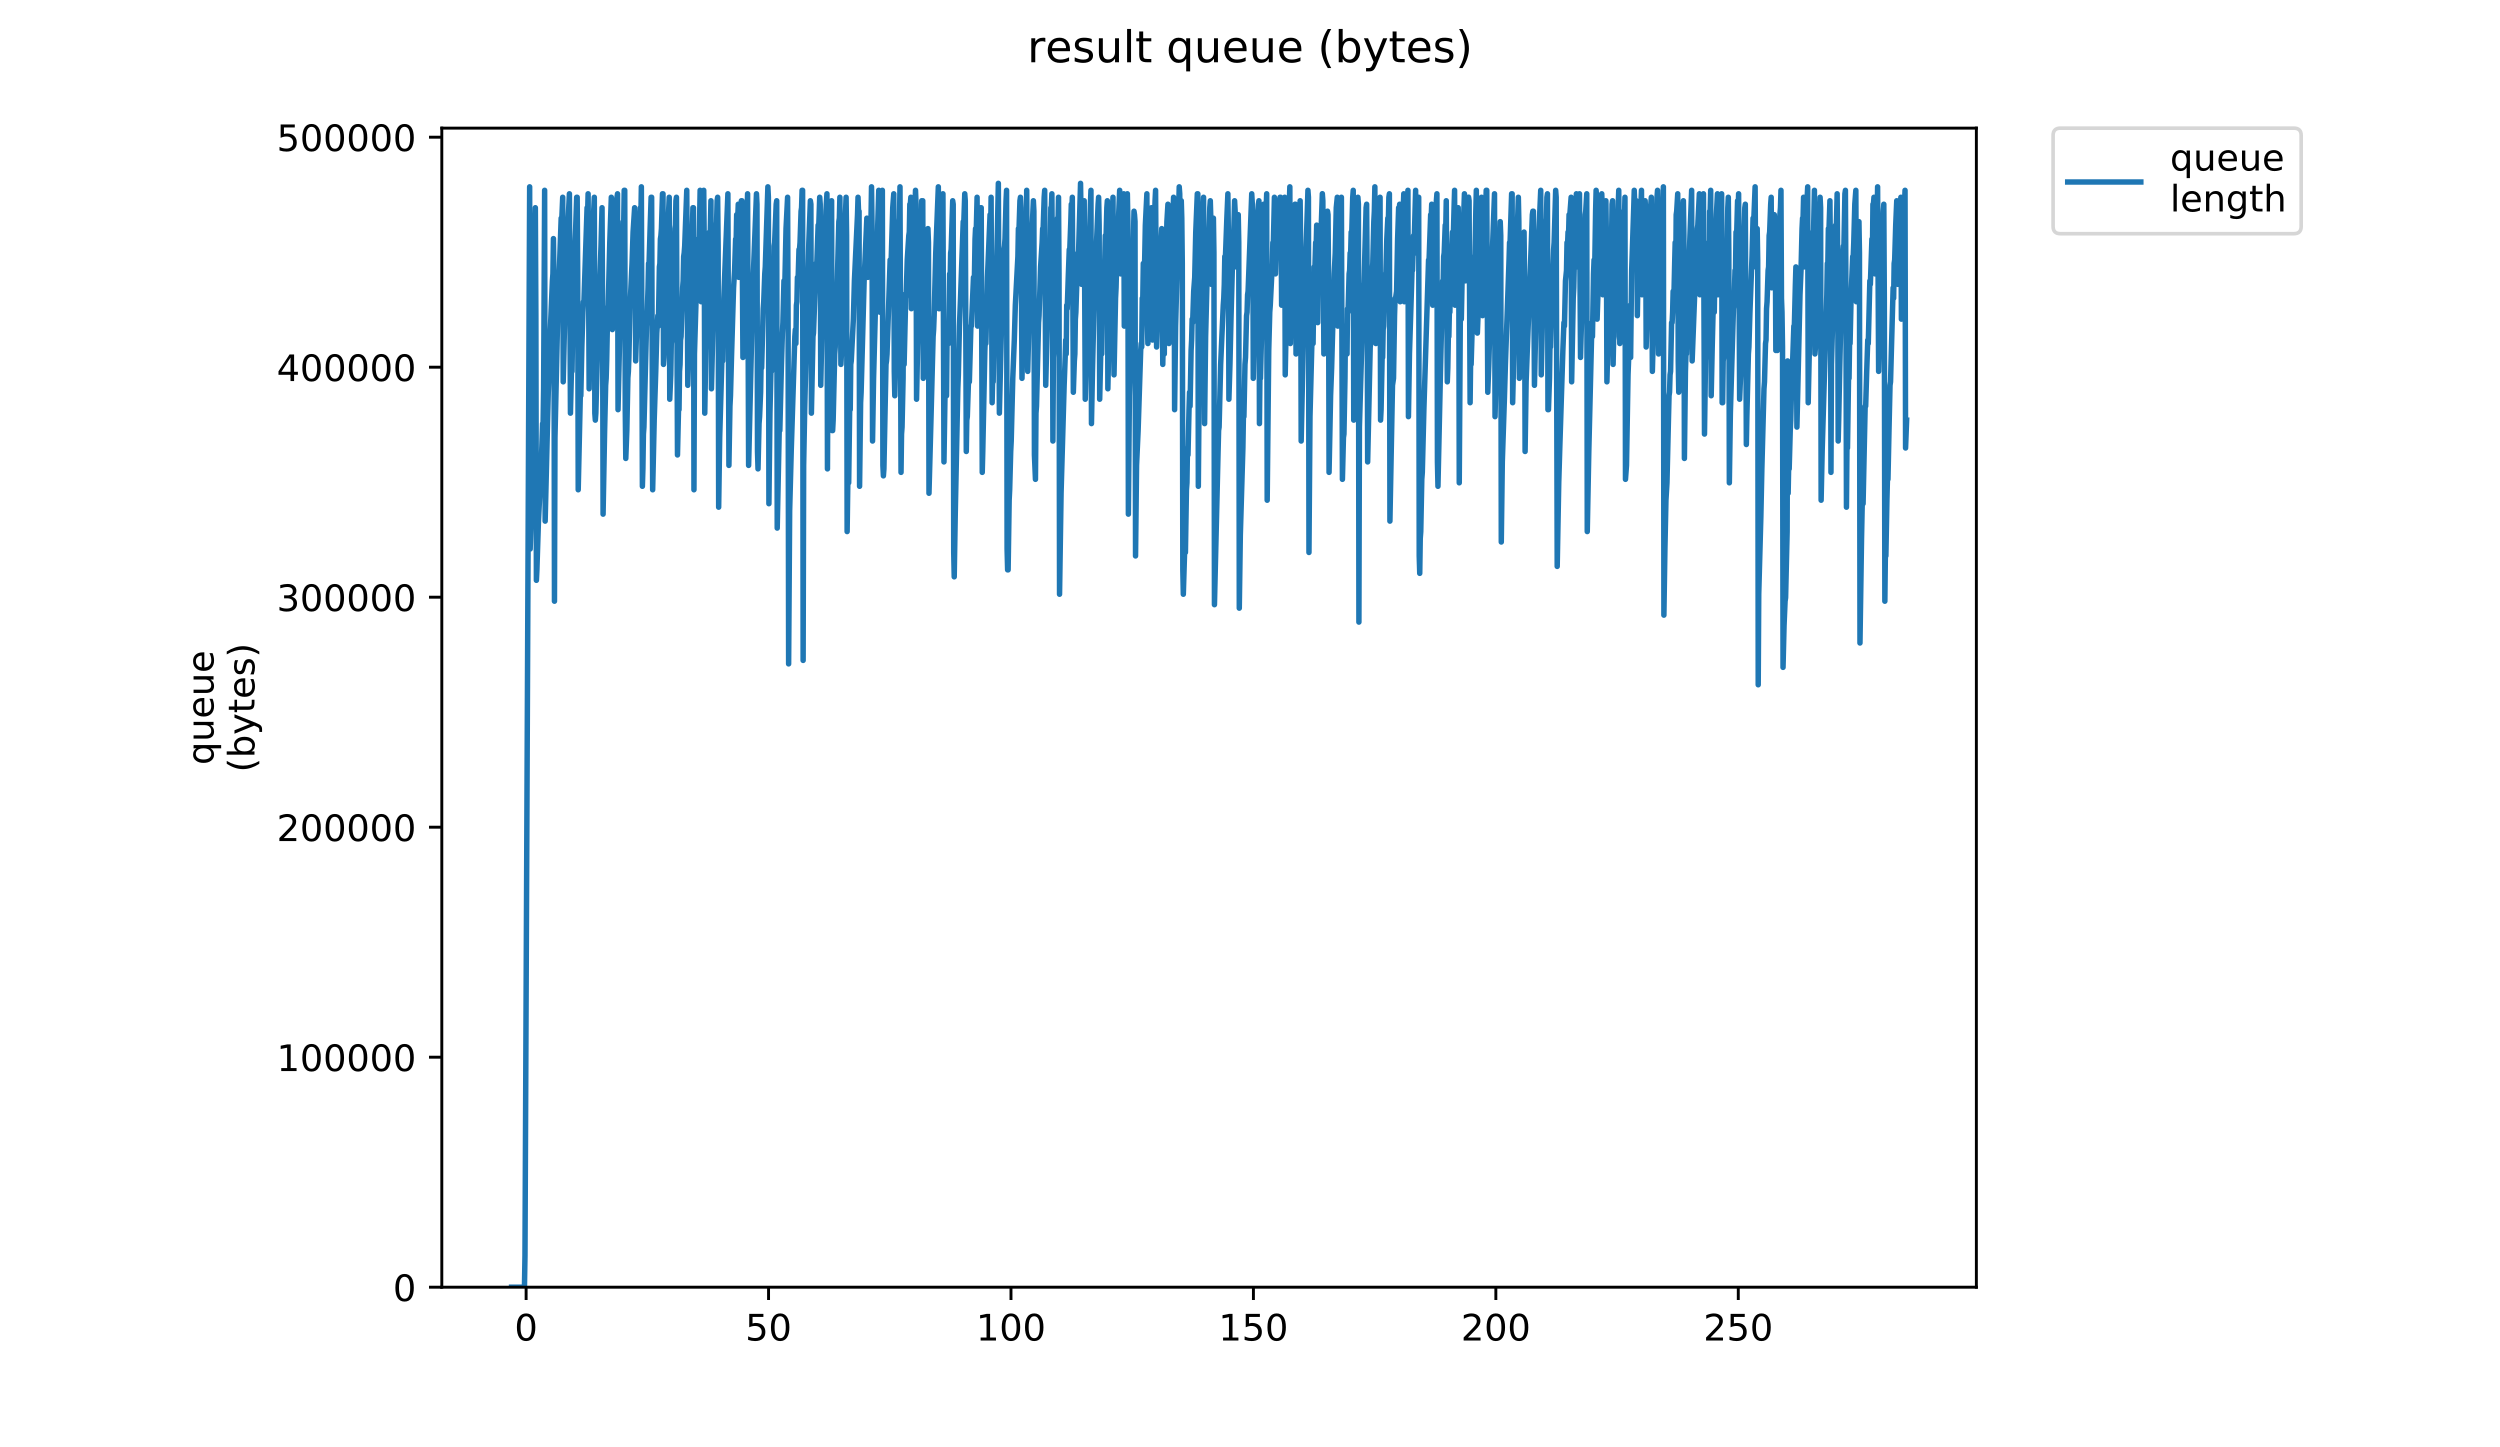 <?xml version="1.0" encoding="utf-8" standalone="no"?>
<!DOCTYPE svg PUBLIC "-//W3C//DTD SVG 1.1//EN"
  "http://www.w3.org/Graphics/SVG/1.1/DTD/svg11.dtd">
<!-- Created with matplotlib (https://matplotlib.org/) -->
<svg height="396pt" version="1.1" viewBox="0 0 684 396" width="684pt" xmlns="http://www.w3.org/2000/svg" xmlns:xlink="http://www.w3.org/1999/xlink">
 <defs>
  <style type="text/css">
*{stroke-linecap:butt;stroke-linejoin:round;}
  </style>
 </defs>
 <g id="figure_1">
  <g id="patch_1">
   <path d="M 0 396 
L 684 396 
L 684 0 
L 0 0 
z
" style="fill:#ffffff;"/>
  </g>
  <g id="axes_1">
   <g id="patch_2">
    <path d="M 120.879 352.174 
L 540.734 352.174 
L 540.734 35.062 
L 120.879 35.062 
z
" style="fill:#ffffff;"/>
   </g>
   <g id="matplotlib.axis_1">
    <g id="xtick_1">
     <g id="line2d_1">
      <defs>
       <path d="M 0 0 
L 0 3.5 
" id="mf66682c215" style="stroke:#000000;stroke-width:0.8;"/>
      </defs>
      <g>
       <use style="stroke:#000000;stroke-width:0.8;" x="143.946" xlink:href="#mf66682c215" y="352.174"/>
      </g>
     </g>
     <g id="text_1">
      <!-- 0 -->
      <defs>
       <path d="M 31.781 66.406 
Q 24.172 66.406 20.328 58.906 
Q 16.5 51.422 16.5 36.375 
Q 16.5 21.391 20.328 13.891 
Q 24.172 6.391 31.781 6.391 
Q 39.453 6.391 43.281 13.891 
Q 47.125 21.391 47.125 36.375 
Q 47.125 51.422 43.281 58.906 
Q 39.453 66.406 31.781 66.406 
z
M 31.781 74.219 
Q 44.047 74.219 50.516 64.516 
Q 56.984 54.828 56.984 36.375 
Q 56.984 17.969 50.516 8.266 
Q 44.047 -1.422 31.781 -1.422 
Q 19.531 -1.422 13.062 8.266 
Q 6.594 17.969 6.594 36.375 
Q 6.594 54.828 13.062 64.516 
Q 19.531 74.219 31.781 74.219 
z
" id="DejaVuSans-48"/>
      </defs>
      <g transform="translate(140.765 366.773)scale(0.1 -0.1)">
       <use xlink:href="#DejaVuSans-48"/>
      </g>
     </g>
    </g>
    <g id="xtick_2">
     <g id="line2d_2">
      <g>
       <use style="stroke:#000000;stroke-width:0.8;" x="210.276" xlink:href="#mf66682c215" y="352.174"/>
      </g>
     </g>
     <g id="text_2">
      <!-- 50 -->
      <defs>
       <path d="M 10.797 72.906 
L 49.516 72.906 
L 49.516 64.594 
L 19.828 64.594 
L 19.828 46.734 
Q 21.969 47.469 24.109 47.828 
Q 26.266 48.188 28.422 48.188 
Q 40.625 48.188 47.75 41.5 
Q 54.891 34.812 54.891 23.391 
Q 54.891 11.625 47.562 5.094 
Q 40.234 -1.422 26.906 -1.422 
Q 22.312 -1.422 17.547 -0.641 
Q 12.797 0.141 7.719 1.703 
L 7.719 11.625 
Q 12.109 9.234 16.797 8.062 
Q 21.484 6.891 26.703 6.891 
Q 35.156 6.891 40.078 11.328 
Q 45.016 15.766 45.016 23.391 
Q 45.016 31 40.078 35.438 
Q 35.156 39.891 26.703 39.891 
Q 22.75 39.891 18.812 39.016 
Q 14.891 38.141 10.797 36.281 
z
" id="DejaVuSans-53"/>
      </defs>
      <g transform="translate(203.913 366.773)scale(0.1 -0.1)">
       <use xlink:href="#DejaVuSans-53"/>
       <use x="63.623" xlink:href="#DejaVuSans-48"/>
      </g>
     </g>
    </g>
    <g id="xtick_3">
     <g id="line2d_3">
      <g>
       <use style="stroke:#000000;stroke-width:0.8;" x="276.605" xlink:href="#mf66682c215" y="352.174"/>
      </g>
     </g>
     <g id="text_3">
      <!-- 100 -->
      <defs>
       <path d="M 12.406 8.297 
L 28.516 8.297 
L 28.516 63.922 
L 10.984 60.406 
L 10.984 69.391 
L 28.422 72.906 
L 38.281 72.906 
L 38.281 8.297 
L 54.391 8.297 
L 54.391 0 
L 12.406 0 
z
" id="DejaVuSans-49"/>
      </defs>
      <g transform="translate(267.061 366.773)scale(0.1 -0.1)">
       <use xlink:href="#DejaVuSans-49"/>
       <use x="63.623" xlink:href="#DejaVuSans-48"/>
       <use x="127.246" xlink:href="#DejaVuSans-48"/>
      </g>
     </g>
    </g>
    <g id="xtick_4">
     <g id="line2d_4">
      <g>
       <use style="stroke:#000000;stroke-width:0.8;" x="342.935" xlink:href="#mf66682c215" y="352.174"/>
      </g>
     </g>
     <g id="text_4">
      <!-- 150 -->
      <g transform="translate(333.391 366.773)scale(0.1 -0.1)">
       <use xlink:href="#DejaVuSans-49"/>
       <use x="63.623" xlink:href="#DejaVuSans-53"/>
       <use x="127.246" xlink:href="#DejaVuSans-48"/>
      </g>
     </g>
    </g>
    <g id="xtick_5">
     <g id="line2d_5">
      <g>
       <use style="stroke:#000000;stroke-width:0.8;" x="409.264" xlink:href="#mf66682c215" y="352.174"/>
      </g>
     </g>
     <g id="text_5">
      <!-- 200 -->
      <defs>
       <path d="M 19.188 8.297 
L 53.609 8.297 
L 53.609 0 
L 7.328 0 
L 7.328 8.297 
Q 12.938 14.109 22.625 23.891 
Q 32.328 33.688 34.812 36.531 
Q 39.547 41.844 41.422 45.531 
Q 43.312 49.219 43.312 52.781 
Q 43.312 58.594 39.234 62.25 
Q 35.156 65.922 28.609 65.922 
Q 23.969 65.922 18.812 64.312 
Q 13.672 62.703 7.812 59.422 
L 7.812 69.391 
Q 13.766 71.781 18.938 73 
Q 24.125 74.219 28.422 74.219 
Q 39.75 74.219 46.484 68.547 
Q 53.219 62.891 53.219 53.422 
Q 53.219 48.922 51.531 44.891 
Q 49.859 40.875 45.406 35.406 
Q 44.188 33.984 37.641 27.219 
Q 31.109 20.453 19.188 8.297 
z
" id="DejaVuSans-50"/>
      </defs>
      <g transform="translate(399.72 366.773)scale(0.1 -0.1)">
       <use xlink:href="#DejaVuSans-50"/>
       <use x="63.623" xlink:href="#DejaVuSans-48"/>
       <use x="127.246" xlink:href="#DejaVuSans-48"/>
      </g>
     </g>
    </g>
    <g id="xtick_6">
     <g id="line2d_6">
      <g>
       <use style="stroke:#000000;stroke-width:0.8;" x="475.593" xlink:href="#mf66682c215" y="352.174"/>
      </g>
     </g>
     <g id="text_6">
      <!-- 250 -->
      <g transform="translate(466.05 366.773)scale(0.1 -0.1)">
       <use xlink:href="#DejaVuSans-50"/>
       <use x="63.623" xlink:href="#DejaVuSans-53"/>
       <use x="127.246" xlink:href="#DejaVuSans-48"/>
      </g>
     </g>
    </g>
   </g>
   <g id="matplotlib.axis_2">
    <g id="ytick_1">
     <g id="line2d_7">
      <defs>
       <path d="M 0 0 
L -3.5 0 
" id="mfec5b40637" style="stroke:#000000;stroke-width:0.8;"/>
      </defs>
      <g>
       <use style="stroke:#000000;stroke-width:0.8;" x="120.879" xlink:href="#mfec5b40637" y="352.174"/>
      </g>
     </g>
     <g id="text_7">
      <!-- 0 -->
      <g transform="translate(107.516 355.973)scale(0.1 -0.1)">
       <use xlink:href="#DejaVuSans-48"/>
      </g>
     </g>
    </g>
    <g id="ytick_2">
     <g id="line2d_8">
      <g>
       <use style="stroke:#000000;stroke-width:0.8;" x="120.879" xlink:href="#mfec5b40637" y="289.247"/>
      </g>
     </g>
     <g id="text_8">
      <!-- 100000 -->
      <g transform="translate(75.704 293.046)scale(0.1 -0.1)">
       <use xlink:href="#DejaVuSans-49"/>
       <use x="63.623" xlink:href="#DejaVuSans-48"/>
       <use x="127.246" xlink:href="#DejaVuSans-48"/>
       <use x="190.869" xlink:href="#DejaVuSans-48"/>
       <use x="254.492" xlink:href="#DejaVuSans-48"/>
       <use x="318.115" xlink:href="#DejaVuSans-48"/>
      </g>
     </g>
    </g>
    <g id="ytick_3">
     <g id="line2d_9">
      <g>
       <use style="stroke:#000000;stroke-width:0.8;" x="120.879" xlink:href="#mfec5b40637" y="226.32"/>
      </g>
     </g>
     <g id="text_9">
      <!-- 200000 -->
      <g transform="translate(75.704 230.119)scale(0.1 -0.1)">
       <use xlink:href="#DejaVuSans-50"/>
       <use x="63.623" xlink:href="#DejaVuSans-48"/>
       <use x="127.246" xlink:href="#DejaVuSans-48"/>
       <use x="190.869" xlink:href="#DejaVuSans-48"/>
       <use x="254.492" xlink:href="#DejaVuSans-48"/>
       <use x="318.115" xlink:href="#DejaVuSans-48"/>
      </g>
     </g>
    </g>
    <g id="ytick_4">
     <g id="line2d_10">
      <g>
       <use style="stroke:#000000;stroke-width:0.8;" x="120.879" xlink:href="#mfec5b40637" y="163.393"/>
      </g>
     </g>
     <g id="text_10">
      <!-- 300000 -->
      <defs>
       <path d="M 40.578 39.312 
Q 47.656 37.797 51.625 33 
Q 55.609 28.219 55.609 21.188 
Q 55.609 10.406 48.188 4.484 
Q 40.766 -1.422 27.094 -1.422 
Q 22.516 -1.422 17.656 -0.516 
Q 12.797 0.391 7.625 2.203 
L 7.625 11.719 
Q 11.719 9.328 16.594 8.109 
Q 21.484 6.891 26.812 6.891 
Q 36.078 6.891 40.938 10.547 
Q 45.797 14.203 45.797 21.188 
Q 45.797 27.641 41.281 31.266 
Q 36.766 34.906 28.719 34.906 
L 20.219 34.906 
L 20.219 43.016 
L 29.109 43.016 
Q 36.375 43.016 40.234 45.922 
Q 44.094 48.828 44.094 54.297 
Q 44.094 59.906 40.109 62.906 
Q 36.141 65.922 28.719 65.922 
Q 24.656 65.922 20.016 65.031 
Q 15.375 64.156 9.812 62.312 
L 9.812 71.094 
Q 15.438 72.656 20.344 73.438 
Q 25.25 74.219 29.594 74.219 
Q 40.828 74.219 47.359 69.109 
Q 53.906 64.016 53.906 55.328 
Q 53.906 49.266 50.438 45.094 
Q 46.969 40.922 40.578 39.312 
z
" id="DejaVuSans-51"/>
      </defs>
      <g transform="translate(75.704 167.192)scale(0.1 -0.1)">
       <use xlink:href="#DejaVuSans-51"/>
       <use x="63.623" xlink:href="#DejaVuSans-48"/>
       <use x="127.246" xlink:href="#DejaVuSans-48"/>
       <use x="190.869" xlink:href="#DejaVuSans-48"/>
       <use x="254.492" xlink:href="#DejaVuSans-48"/>
       <use x="318.115" xlink:href="#DejaVuSans-48"/>
      </g>
     </g>
    </g>
    <g id="ytick_5">
     <g id="line2d_11">
      <g>
       <use style="stroke:#000000;stroke-width:0.8;" x="120.879" xlink:href="#mfec5b40637" y="100.466"/>
      </g>
     </g>
     <g id="text_11">
      <!-- 400000 -->
      <defs>
       <path d="M 37.797 64.312 
L 12.891 25.391 
L 37.797 25.391 
z
M 35.203 72.906 
L 47.609 72.906 
L 47.609 25.391 
L 58.016 25.391 
L 58.016 17.188 
L 47.609 17.188 
L 47.609 0 
L 37.797 0 
L 37.797 17.188 
L 4.891 17.188 
L 4.891 26.703 
z
" id="DejaVuSans-52"/>
      </defs>
      <g transform="translate(75.704 104.265)scale(0.1 -0.1)">
       <use xlink:href="#DejaVuSans-52"/>
       <use x="63.623" xlink:href="#DejaVuSans-48"/>
       <use x="127.246" xlink:href="#DejaVuSans-48"/>
       <use x="190.869" xlink:href="#DejaVuSans-48"/>
       <use x="254.492" xlink:href="#DejaVuSans-48"/>
       <use x="318.115" xlink:href="#DejaVuSans-48"/>
      </g>
     </g>
    </g>
    <g id="ytick_6">
     <g id="line2d_12">
      <g>
       <use style="stroke:#000000;stroke-width:0.8;" x="120.879" xlink:href="#mfec5b40637" y="37.539"/>
      </g>
     </g>
     <g id="text_12">
      <!-- 500000 -->
      <g transform="translate(75.704 41.338)scale(0.1 -0.1)">
       <use xlink:href="#DejaVuSans-53"/>
       <use x="63.623" xlink:href="#DejaVuSans-48"/>
       <use x="127.246" xlink:href="#DejaVuSans-48"/>
       <use x="190.869" xlink:href="#DejaVuSans-48"/>
       <use x="254.492" xlink:href="#DejaVuSans-48"/>
       <use x="318.115" xlink:href="#DejaVuSans-48"/>
      </g>
     </g>
    </g>
    <g id="text_13">
     <!-- queue -->
     <defs>
      <path d="M 14.797 27.297 
Q 14.797 17.391 18.875 11.75 
Q 22.953 6.109 30.078 6.109 
Q 37.203 6.109 41.297 11.75 
Q 45.406 17.391 45.406 27.297 
Q 45.406 37.203 41.297 42.844 
Q 37.203 48.484 30.078 48.484 
Q 22.953 48.484 18.875 42.844 
Q 14.797 37.203 14.797 27.297 
z
M 45.406 8.203 
Q 42.578 3.328 38.25 0.953 
Q 33.938 -1.422 27.875 -1.422 
Q 17.969 -1.422 11.734 6.484 
Q 5.516 14.406 5.516 27.297 
Q 5.516 40.188 11.734 48.094 
Q 17.969 56 27.875 56 
Q 33.938 56 38.25 53.625 
Q 42.578 51.266 45.406 46.391 
L 45.406 54.688 
L 54.391 54.688 
L 54.391 -20.797 
L 45.406 -20.797 
z
" id="DejaVuSans-113"/>
      <path d="M 8.5 21.578 
L 8.5 54.688 
L 17.484 54.688 
L 17.484 21.922 
Q 17.484 14.156 20.5 10.266 
Q 23.531 6.391 29.594 6.391 
Q 36.859 6.391 41.078 11.031 
Q 45.312 15.672 45.312 23.688 
L 45.312 54.688 
L 54.297 54.688 
L 54.297 0 
L 45.312 0 
L 45.312 8.406 
Q 42.047 3.422 37.719 1 
Q 33.406 -1.422 27.688 -1.422 
Q 18.266 -1.422 13.375 4.438 
Q 8.5 10.297 8.5 21.578 
z
M 31.109 56 
z
" id="DejaVuSans-117"/>
      <path d="M 56.203 29.594 
L 56.203 25.203 
L 14.891 25.203 
Q 15.484 15.922 20.484 11.062 
Q 25.484 6.203 34.422 6.203 
Q 39.594 6.203 44.453 7.469 
Q 49.312 8.734 54.109 11.281 
L 54.109 2.781 
Q 49.266 0.734 44.188 -0.344 
Q 39.109 -1.422 33.891 -1.422 
Q 20.797 -1.422 13.156 6.188 
Q 5.516 13.812 5.516 26.812 
Q 5.516 40.234 12.766 48.109 
Q 20.016 56 32.328 56 
Q 43.359 56 49.781 48.891 
Q 56.203 41.797 56.203 29.594 
z
M 47.219 32.234 
Q 47.125 39.594 43.094 43.984 
Q 39.062 48.391 32.422 48.391 
Q 24.906 48.391 20.391 44.141 
Q 15.875 39.891 15.188 32.172 
z
" id="DejaVuSans-101"/>
     </defs>
     <g transform="translate(58.426 209.283)rotate(-90)scale(0.1 -0.1)">
      <use xlink:href="#DejaVuSans-113"/>
      <use x="63.477" xlink:href="#DejaVuSans-117"/>
      <use x="126.855" xlink:href="#DejaVuSans-101"/>
      <use x="188.379" xlink:href="#DejaVuSans-117"/>
      <use x="251.758" xlink:href="#DejaVuSans-101"/>
     </g>
     <!-- (bytes) -->
     <defs>
      <path d="M 31 75.875 
Q 24.469 64.656 21.281 53.656 
Q 18.109 42.672 18.109 31.391 
Q 18.109 20.125 21.312 9.062 
Q 24.516 -2 31 -13.188 
L 23.188 -13.188 
Q 15.875 -1.703 12.234 9.375 
Q 8.594 20.453 8.594 31.391 
Q 8.594 42.281 12.203 53.312 
Q 15.828 64.359 23.188 75.875 
z
" id="DejaVuSans-40"/>
      <path d="M 48.688 27.297 
Q 48.688 37.203 44.609 42.844 
Q 40.531 48.484 33.406 48.484 
Q 26.266 48.484 22.188 42.844 
Q 18.109 37.203 18.109 27.297 
Q 18.109 17.391 22.188 11.75 
Q 26.266 6.109 33.406 6.109 
Q 40.531 6.109 44.609 11.75 
Q 48.688 17.391 48.688 27.297 
z
M 18.109 46.391 
Q 20.953 51.266 25.266 53.625 
Q 29.594 56 35.594 56 
Q 45.562 56 51.781 48.094 
Q 58.016 40.188 58.016 27.297 
Q 58.016 14.406 51.781 6.484 
Q 45.562 -1.422 35.594 -1.422 
Q 29.594 -1.422 25.266 0.953 
Q 20.953 3.328 18.109 8.203 
L 18.109 0 
L 9.078 0 
L 9.078 75.984 
L 18.109 75.984 
z
" id="DejaVuSans-98"/>
      <path d="M 32.172 -5.078 
Q 28.375 -14.844 24.75 -17.812 
Q 21.141 -20.797 15.094 -20.797 
L 7.906 -20.797 
L 7.906 -13.281 
L 13.188 -13.281 
Q 16.891 -13.281 18.938 -11.516 
Q 21 -9.766 23.484 -3.219 
L 25.094 0.875 
L 2.984 54.688 
L 12.5 54.688 
L 29.594 11.922 
L 46.688 54.688 
L 56.203 54.688 
z
" id="DejaVuSans-121"/>
      <path d="M 18.312 70.219 
L 18.312 54.688 
L 36.812 54.688 
L 36.812 47.703 
L 18.312 47.703 
L 18.312 18.016 
Q 18.312 11.328 20.141 9.422 
Q 21.969 7.516 27.594 7.516 
L 36.812 7.516 
L 36.812 0 
L 27.594 0 
Q 17.188 0 13.234 3.875 
Q 9.281 7.766 9.281 18.016 
L 9.281 47.703 
L 2.688 47.703 
L 2.688 54.688 
L 9.281 54.688 
L 9.281 70.219 
z
" id="DejaVuSans-116"/>
      <path d="M 44.281 53.078 
L 44.281 44.578 
Q 40.484 46.531 36.375 47.5 
Q 32.281 48.484 27.875 48.484 
Q 21.188 48.484 17.844 46.438 
Q 14.5 44.391 14.5 40.281 
Q 14.5 37.156 16.891 35.375 
Q 19.281 33.594 26.516 31.984 
L 29.594 31.297 
Q 39.156 29.25 43.188 25.516 
Q 47.219 21.781 47.219 15.094 
Q 47.219 7.469 41.188 3.016 
Q 35.156 -1.422 24.609 -1.422 
Q 20.219 -1.422 15.453 -0.562 
Q 10.688 0.297 5.422 2 
L 5.422 11.281 
Q 10.406 8.688 15.234 7.391 
Q 20.062 6.109 24.812 6.109 
Q 31.156 6.109 34.562 8.281 
Q 37.984 10.453 37.984 14.406 
Q 37.984 18.062 35.516 20.016 
Q 33.062 21.969 24.703 23.781 
L 21.578 24.516 
Q 13.234 26.266 9.516 29.906 
Q 5.812 33.547 5.812 39.891 
Q 5.812 47.609 11.281 51.797 
Q 16.75 56 26.812 56 
Q 31.781 56 36.172 55.266 
Q 40.578 54.547 44.281 53.078 
z
" id="DejaVuSans-115"/>
      <path d="M 8.016 75.875 
L 15.828 75.875 
Q 23.141 64.359 26.781 53.312 
Q 30.422 42.281 30.422 31.391 
Q 30.422 20.453 26.781 9.375 
Q 23.141 -1.703 15.828 -13.188 
L 8.016 -13.188 
Q 14.5 -2 17.703 9.062 
Q 20.906 20.125 20.906 31.391 
Q 20.906 42.672 17.703 53.656 
Q 14.5 64.656 8.016 75.875 
z
" id="DejaVuSans-41"/>
     </defs>
     <g transform="translate(69.624 211.295)rotate(-90)scale(0.1 -0.1)">
      <use xlink:href="#DejaVuSans-40"/>
      <use x="39.014" xlink:href="#DejaVuSans-98"/>
      <use x="102.49" xlink:href="#DejaVuSans-121"/>
      <use x="161.67" xlink:href="#DejaVuSans-116"/>
      <use x="200.879" xlink:href="#DejaVuSans-101"/>
      <use x="262.402" xlink:href="#DejaVuSans-115"/>
      <use x="314.502" xlink:href="#DejaVuSans-41"/>
     </g>
    </g>
   </g>
   <g id="line2d_13">
    <path clip-path="url(#p196d9ef1ff)" d="M 139.963 352.174 
L 143.49 352.174 
L 143.634 343.6 
L 144.912 51.116 
L 145.054 150.198 
L 145.477 136.86 
L 145.902 120.664 
L 146.186 95.893 
L 146.328 61.596 
L 146.471 56.832 
L 146.615 86.366 
L 146.757 158.773 
L 146.898 155.915 
L 147.319 142.577 
L 147.739 134.002 
L 147.884 127.333 
L 148.025 127.333 
L 148.173 124.475 
L 148.453 115.9 
L 148.592 115.9 
L 148.734 106.373 
L 149.012 52.068 
L 149.156 142.577 
L 150.007 107.326 
L 150.148 103.515 
L 150.288 103.515 
L 150.575 90.177 
L 151.137 76.839 
L 151.278 74.887 
L 151.418 65.282 
L 151.559 75.886 
L 151.7 164.489 
L 151.84 119.711 
L 152.544 88.272 
L 152.685 85.414 
L 152.969 75.886 
L 153.535 59.69 
L 153.676 60.643 
L 153.956 53.974 
L 154.096 104.468 
L 154.515 86.366 
L 154.802 82.555 
L 155.363 61.596 
L 155.792 53.021 
L 156.072 113.042 
L 156.362 100.657 
L 156.503 101.61 
L 156.785 82.555 
L 156.926 81.603 
L 157.214 69.217 
L 157.495 62.548 
L 157.776 53.974 
L 157.916 53.974 
L 158.059 74.934 
L 158.2 134.002 
L 158.769 108.279 
L 158.911 108.279 
L 159.195 94.941 
L 159.479 85.414 
L 159.621 82.555 
L 159.763 82.555 
L 160.621 56.832 
L 160.763 58.738 
L 160.904 53.021 
L 161.188 106.373 
L 161.475 85.414 
L 161.619 83.508 
L 162.042 66.359 
L 162.603 53.974 
L 162.742 113.042 
L 162.882 114.948 
L 163.024 113.042 
L 163.588 91.13 
L 164.433 67.312 
L 164.716 56.832 
L 164.86 82.555 
L 165.002 140.671 
L 165.424 117.806 
L 165.708 105.421 
L 165.848 103.515 
L 165.989 98.752 
L 166.268 84.461 
L 166.409 83.508 
L 166.832 66.359 
L 167.256 53.974 
L 167.397 55.879 
L 167.538 90.177 
L 167.678 88.272 
L 168.106 70.17 
L 168.246 67.312 
L 168.39 71.123 
L 168.672 54.927 
L 168.953 53.021 
L 169.093 112.09 
L 169.517 93.035 
L 169.935 76.839 
L 170.076 74.934 
L 170.356 66.359 
L 170.496 60.643 
L 170.64 61.596 
L 170.783 52.068 
L 170.929 52.068 
L 171.07 112.09 
L 171.215 125.428 
L 171.5 117.806 
L 171.785 103.405 
L 171.926 101.61 
L 172.066 97.799 
L 172.352 84.461 
L 172.924 72.076 
L 173.208 63.495 
L 173.633 56.832 
L 173.776 62.548 
L 173.917 98.752 
L 175.194 56.832 
L 175.337 59.69 
L 175.477 51.116 
L 175.757 133.049 
L 175.897 128.286 
L 176.038 118.759 
L 176.179 116.853 
L 176.883 89.224 
L 177.023 87.319 
L 177.303 78.745 
L 177.443 72.076 
L 177.583 72.076 
L 177.868 62.548 
L 178.146 53.974 
L 178.287 53.974 
L 178.567 134.002 
L 178.99 114.948 
L 179.415 101.61 
L 179.696 91.13 
L 179.981 86.366 
L 180.125 89.224 
L 180.406 73.028 
L 180.546 72.076 
L 180.686 65.407 
L 180.826 64.454 
L 180.966 62.548 
L 181.253 53.021 
L 181.394 53.021 
L 181.534 99.704 
L 181.68 97.799 
L 181.971 90.177 
L 182.252 78.745 
L 182.393 75.886 
L 182.677 63.495 
L 183.098 53.974 
L 183.24 109.231 
L 183.521 102.562 
L 183.661 93.988 
L 183.802 93.035 
L 184.649 62.548 
L 184.789 61.596 
L 184.931 54.927 
L 185.071 53.974 
L 185.359 124.475 
L 185.641 112.09 
L 185.782 112.09 
L 185.922 101.61 
L 186.062 99.704 
L 186.202 93.035 
L 186.342 92.083 
L 186.77 78.745 
L 186.911 76.839 
L 187.051 70.17 
L 187.192 69.217 
L 187.332 67.312 
L 187.896 52.068 
L 188.177 105.421 
L 188.458 95.893 
L 188.598 89.224 
L 188.738 89.224 
L 189.022 70.17 
L 189.162 68.265 
L 189.303 62.548 
L 189.443 61.596 
L 189.585 56.832 
L 189.726 56.832 
L 189.866 134.002 
L 190.006 96.846 
L 190.57 77.792 
L 190.71 77.792 
L 190.99 65.407 
L 191.132 65.407 
L 191.274 67.312 
L 191.555 52.068 
L 191.697 80.65 
L 191.84 82.555 
L 192.12 65.407 
L 192.259 62.548 
L 192.54 52.068 
L 192.681 66.359 
L 192.821 113.042 
L 193.103 95.893 
L 193.527 81.603 
L 194.091 63.495 
L 194.23 68.265 
L 194.511 54.927 
L 194.651 106.373 
L 195.082 88.272 
L 195.362 81.576 
L 195.642 73.028 
L 195.923 62.548 
L 196.063 60.643 
L 196.203 54.927 
L 196.345 53.974 
L 196.485 67.312 
L 196.625 138.766 
L 196.905 119.711 
L 197.606 94.941 
L 197.748 98.752 
L 198.028 81.603 
L 199.15 53.021 
L 199.431 127.333 
L 199.712 111.137 
L 199.858 108.279 
L 200.137 97.799 
L 200.702 78.745 
L 200.983 73.981 
L 201.266 65.407 
L 201.406 66.359 
L 201.551 58.738 
L 201.698 63.495 
L 201.985 55.879 
L 202.131 75.886 
L 202.555 62.548 
L 202.697 60.643 
L 202.841 54.927 
L 202.984 54.927 
L 203.264 97.799 
L 203.832 76.839 
L 204.115 68.265 
L 204.539 53.021 
L 204.821 127.333 
L 205.967 78.745 
L 206.969 53.021 
L 207.111 55.879 
L 207.25 123.522 
L 207.391 128.286 
L 207.673 115.9 
L 207.823 113.995 
L 208.103 107.326 
L 208.243 98.752 
L 208.384 100.657 
L 208.815 84.461 
L 208.956 82.555 
L 209.239 74.934 
L 209.38 73.028 
L 210.089 51.116 
L 210.231 53.974 
L 210.373 137.813 
L 210.657 113.042 
L 210.945 100.657 
L 211.088 101.61 
L 211.517 76.839 
L 211.658 76.839 
L 211.801 67.312 
L 211.941 66.359 
L 212.363 55.879 
L 212.505 54.927 
L 212.647 144.482 
L 213.214 116.853 
L 213.359 117.806 
L 213.78 100.657 
L 214.061 91.13 
L 214.202 88.272 
L 214.488 76.839 
L 214.63 82.555 
L 215.056 62.548 
L 215.485 53.974 
L 215.627 90.177 
L 215.767 181.638 
L 216.05 139.718 
L 216.477 123.522 
L 217.466 92.083 
L 217.608 90.177 
L 217.751 93.988 
L 217.892 83.508 
L 218.033 82.555 
L 218.176 75.886 
L 218.319 77.792 
L 218.601 68.265 
L 218.742 68.265 
L 218.885 66.359 
L 219.168 57.785 
L 219.308 56.832 
L 219.451 52.068 
L 219.592 52.068 
L 219.736 180.685 
L 219.878 127.333 
L 220.16 112.09 
L 220.863 82.555 
L 221.004 77.792 
L 221.291 66.359 
L 221.716 54.927 
L 221.858 55.879 
L 221.998 113.042 
L 222.428 92.083 
L 222.571 91.13 
L 222.852 83.508 
L 223.276 72.076 
L 223.416 73.981 
L 223.841 61.596 
L 223.986 62.548 
L 224.27 53.974 
L 224.412 55.879 
L 224.554 105.421 
L 224.836 92.083 
L 224.977 88.272 
L 225.117 92.083 
L 225.399 72.076 
L 225.542 67.312 
L 225.682 66.359 
L 225.965 57.785 
L 226.247 53.021 
L 226.391 128.286 
L 226.531 97.799 
L 226.671 92.083 
L 226.814 91.13 
L 226.959 93.035 
L 227.242 72.076 
L 227.383 73.028 
L 227.525 54.927 
L 227.667 117.806 
L 227.809 117.806 
L 227.954 114.948 
L 228.375 96.846 
L 228.518 94.941 
L 228.799 82.555 
L 228.941 82.555 
L 229.504 60.643 
L 229.645 59.69 
L 229.788 53.974 
L 230.07 99.704 
L 230.212 96.846 
L 230.353 90.177 
L 230.496 89.224 
L 230.78 72.076 
L 231.488 53.974 
L 231.631 64.454 
L 231.773 145.435 
L 232.057 125.428 
L 232.198 132.097 
L 232.482 111.137 
L 232.624 112.09 
L 232.766 99.704 
L 232.906 98.752 
L 233.478 87.319 
L 233.763 76.839 
L 234.613 58.738 
L 234.755 53.974 
L 234.897 57.785 
L 235.039 57.785 
L 235.18 133.049 
L 235.464 110.184 
L 235.605 107.326 
L 236.454 75.886 
L 237.168 59.69 
L 237.31 60.643 
L 237.45 75.886 
L 237.735 67.312 
L 238.017 61.596 
L 238.158 69.217 
L 238.446 51.116 
L 238.587 61.596 
L 238.727 120.664 
L 239.008 103.515 
L 239.716 76.839 
L 240.143 61.596 
L 240.425 52.068 
L 240.567 63.495 
L 240.708 85.414 
L 240.99 65.407 
L 241.132 62.548 
L 241.412 52.068 
L 241.557 127.333 
L 241.697 130.191 
L 241.838 128.286 
L 242.122 113.995 
L 242.408 99.704 
L 242.551 98.752 
L 242.692 96.846 
L 243.538 71.123 
L 243.684 72.076 
L 243.826 71.123 
L 244.249 56.832 
L 244.533 53.021 
L 244.674 101.61 
L 244.814 108.279 
L 245.529 75.886 
L 245.673 75.886 
L 245.815 72.076 
L 245.956 61.596 
L 246.096 59.69 
L 246.238 51.116 
L 246.521 129.239 
L 246.66 118.759 
L 246.801 116.853 
L 247.085 103.515 
L 247.226 80.65 
L 247.367 99.704 
L 247.796 81.603 
L 247.936 80.65 
L 248.22 71.123 
L 248.643 64.454 
L 248.784 63.495 
L 248.926 55.879 
L 249.067 55.879 
L 249.208 53.974 
L 249.349 84.461 
L 249.633 76.813 
L 250.483 52.068 
L 250.625 55.879 
L 250.767 109.231 
L 251.052 94.941 
L 251.479 77.792 
L 251.619 79.697 
L 252.185 54.927 
L 252.325 56.753 
L 252.47 54.927 
L 252.61 103.515 
L 252.752 92.083 
L 253.035 90.177 
L 253.319 74.934 
L 253.46 74.934 
L 253.601 67.312 
L 253.742 67.312 
L 253.884 62.548 
L 254.027 66.359 
L 254.17 134.955 
L 254.733 113.995 
L 255.3 92.083 
L 255.441 90.177 
L 255.585 86.366 
L 256.018 69.217 
L 256.726 51.116 
L 256.866 84.461 
L 257.005 84.461 
L 257.145 76.839 
L 257.287 75.886 
L 257.708 58.738 
L 257.848 59.69 
L 257.988 53.021 
L 258.268 126.38 
L 258.549 108.279 
L 258.83 102.562 
L 258.97 108.279 
L 259.11 93.035 
L 259.251 91.13 
L 259.391 91.13 
L 259.531 93.988 
L 259.812 74.934 
L 259.953 76.839 
L 260.094 69.217 
L 260.234 68.265 
L 260.656 54.927 
L 260.796 55.879 
L 260.936 151.151 
L 261.075 157.82 
L 261.358 140.671 
L 262.057 106.373 
L 262.204 102.562 
L 262.5 89.224 
L 262.798 81.603 
L 263.532 60.643 
L 263.672 61.596 
L 263.956 53.021 
L 264.097 54.927 
L 264.377 123.522 
L 264.517 114.948 
L 264.657 113.995 
L 264.938 105.421 
L 265.078 103.515 
L 265.218 104.468 
L 265.639 89.224 
L 265.779 89.224 
L 266.343 75.886 
L 266.487 82.555 
L 266.77 65.407 
L 266.909 62.548 
L 267.049 65.407 
L 267.33 53.974 
L 267.47 89.224 
L 268.319 56.832 
L 268.46 56.832 
L 268.741 129.239 
L 268.886 123.522 
L 269.455 95.893 
L 269.595 92.083 
L 269.735 93.988 
L 270.168 75.886 
L 270.88 58.738 
L 271.025 65.407 
L 271.164 53.974 
L 271.448 110.184 
L 271.59 103.515 
L 271.733 104.468 
L 272.016 88.272 
L 272.158 83.508 
L 272.299 93.988 
L 272.442 73.981 
L 272.584 73.028 
L 272.727 71.123 
L 273.147 50.163 
L 273.427 113.042 
L 273.986 90.177 
L 274.267 80.65 
L 274.407 81.603 
L 274.688 68.265 
L 274.828 67.312 
L 274.968 65.407 
L 275.253 54.927 
L 275.393 52.068 
L 275.539 150.198 
L 275.685 155.915 
L 275.824 155.915 
L 276.106 136.86 
L 276.246 134.002 
L 276.529 123.522 
L 276.669 120.664 
L 277.094 103.515 
L 277.514 93.035 
L 277.794 83.508 
L 278.494 70.17 
L 278.634 62.548 
L 278.774 63.495 
L 279.053 54.927 
L 279.193 53.974 
L 279.333 56.832 
L 279.614 103.515 
L 280.048 82.555 
L 280.336 70.17 
L 280.48 68.265 
L 280.623 64.454 
L 280.767 64.454 
L 280.906 52.068 
L 281.185 101.61 
L 281.464 90.177 
L 281.884 74.934 
L 282.306 64.454 
L 282.732 54.927 
L 282.872 57.785 
L 283.016 124.475 
L 283.299 131.144 
L 283.444 113.042 
L 283.585 111.137 
L 284.144 88.272 
L 284.284 86.366 
L 284.705 73.028 
L 285.124 66.359 
L 285.265 62.548 
L 285.405 62.548 
L 285.685 53.974 
L 285.825 52.068 
L 286.109 105.421 
L 286.529 88.272 
L 286.809 80.65 
L 287.369 67.312 
L 287.509 56.832 
L 287.649 56.806 
L 287.791 53.021 
L 287.932 72.076 
L 288.072 120.664 
L 288.212 97.799 
L 288.352 95.893 
L 288.771 79.697 
L 289.332 59.69 
L 289.472 61.596 
L 289.611 53.974 
L 289.75 74.934 
L 289.89 162.584 
L 290.31 134.955 
L 291.152 105.421 
L 291.433 97.799 
L 291.572 93.035 
L 291.711 96.846 
L 291.854 83.508 
L 291.993 84.461 
L 292.271 75.886 
L 292.549 68.265 
L 292.69 68.265 
L 292.968 60.643 
L 293.108 55.879 
L 293.247 57.785 
L 293.386 53.974 
L 293.665 107.326 
L 293.943 98.752 
L 294.083 96.846 
L 294.222 87.319 
L 294.361 85.414 
L 294.782 72.076 
L 294.921 69.217 
L 295.061 70.17 
L 295.635 50.163 
L 295.78 59.69 
L 295.926 77.792 
L 296.217 63.495 
L 296.356 60.643 
L 296.498 61.596 
L 296.639 54.927 
L 296.923 109.231 
L 297.203 98.752 
L 297.771 74.934 
L 297.913 72.076 
L 298.341 55.879 
L 298.484 52.068 
L 298.623 115.9 
L 298.901 101.61 
L 299.326 83.508 
L 299.465 83.508 
L 299.604 81.603 
L 299.747 71.123 
L 299.886 69.217 
L 300.443 55.879 
L 300.582 53.974 
L 300.727 61.596 
L 300.873 109.231 
L 301.294 91.13 
L 301.433 96.846 
L 301.711 78.745 
L 301.851 77.792 
L 301.99 73.028 
L 302.13 76.839 
L 302.41 64.454 
L 302.55 67.312 
L 302.831 56.832 
L 302.97 54.927 
L 303.109 106.373 
L 303.815 73.028 
L 304.513 53.974 
L 304.794 102.562 
L 305.215 81.603 
L 305.355 78.745 
L 305.497 73.028 
L 305.637 72.076 
L 306.061 58.738 
L 306.341 52.068 
L 306.481 59.69 
L 306.62 74.934 
L 306.899 64.454 
L 307.038 60.643 
L 307.178 65.407 
L 307.464 53.021 
L 307.605 89.224 
L 307.747 87.319 
L 308.026 74.934 
L 308.165 74.934 
L 308.444 53.021 
L 308.584 60.643 
L 308.723 140.671 
L 309.002 108.279 
L 309.142 103.515 
L 309.421 87.319 
L 309.56 83.508 
L 309.699 90.177 
L 309.839 71.123 
L 309.984 70.17 
L 310.263 57.785 
L 310.402 58.738 
L 310.541 60.643 
L 310.681 152.104 
L 310.96 127.333 
L 311.39 117.806 
L 312.092 95.893 
L 312.232 93.988 
L 312.372 94.941 
L 312.519 81.603 
L 312.667 81.603 
L 312.808 72.076 
L 312.947 73.028 
L 313.086 75.886 
L 313.365 61.596 
L 313.783 53.021 
L 313.923 88.272 
L 314.062 93.988 
L 314.341 83.508 
L 314.48 74.934 
L 314.621 79.697 
L 314.902 61.596 
L 315.042 56.832 
L 315.184 56.832 
L 315.323 93.035 
L 315.606 70.17 
L 316.025 54.927 
L 316.165 52.068 
L 316.444 94.941 
L 316.873 79.697 
L 317.433 67.312 
L 317.572 68.265 
L 317.852 62.548 
L 318.134 99.704 
L 318.414 85.414 
L 318.554 96.846 
L 318.695 76.839 
L 318.835 77.792 
L 318.976 73.981 
L 319.262 60.643 
L 319.546 55.879 
L 319.686 62.548 
L 319.826 93.988 
L 319.969 85.414 
L 320.109 85.414 
L 320.671 64.454 
L 320.811 61.596 
L 321.09 53.974 
L 321.23 58.738 
L 321.369 112.09 
L 321.649 89.224 
L 322.635 51.116 
L 322.775 53.021 
L 322.916 66.359 
L 323.056 63.495 
L 323.197 54.927 
L 323.337 59.69 
L 323.476 72.076 
L 323.616 155.915 
L 323.758 162.584 
L 324.188 148.293 
L 324.329 151.151 
L 324.609 134.002 
L 324.749 132.097 
L 324.89 122.57 
L 325.035 124.475 
L 325.316 112.09 
L 325.457 107.326 
L 325.6 111.137 
L 325.885 95.893 
L 326.026 93.035 
L 326.167 87.319 
L 326.308 88.272 
L 326.591 79.697 
L 326.872 75.886 
L 327.156 63.495 
L 327.582 53.021 
L 327.723 53.021 
L 327.864 133.049 
L 328.15 98.752 
L 329.152 56.832 
L 329.292 53.974 
L 329.575 115.9 
L 329.858 92.083 
L 330.287 74.934 
L 330.713 66.359 
L 330.995 56.832 
L 331.138 54.927 
L 331.279 59.69 
L 331.42 77.792 
L 331.561 72.076 
L 331.703 72.076 
L 331.988 59.69 
L 332.131 69.217 
L 332.271 165.442 
L 333.266 123.522 
L 333.407 117.806 
L 333.548 116.853 
L 333.971 99.704 
L 334.681 83.508 
L 334.82 81.603 
L 334.962 77.792 
L 335.103 70.17 
L 335.245 71.123 
L 335.665 59.69 
L 335.946 53.021 
L 336.086 64.454 
L 336.227 109.231 
L 336.515 99.704 
L 336.796 87.319 
L 337.363 66.359 
L 337.504 65.407 
L 337.786 54.927 
L 337.933 57.785 
L 338.219 73.028 
L 338.503 65.407 
L 338.785 58.738 
L 338.926 66.359 
L 339.068 166.394 
L 339.355 146.387 
L 340.056 122.57 
L 340.196 113.995 
L 340.336 113.995 
L 340.626 99.704 
L 340.774 97.799 
L 341.055 86.366 
L 341.195 85.414 
L 341.335 80.65 
L 341.475 79.697 
L 341.904 68.265 
L 342.472 53.021 
L 342.756 57.785 
L 342.897 103.515 
L 343.178 91.13 
L 343.318 84.461 
L 343.458 83.508 
L 343.599 79.697 
L 343.879 69.217 
L 344.299 55.879 
L 344.441 54.927 
L 344.582 115.9 
L 344.722 102.562 
L 344.863 103.515 
L 345.569 74.934 
L 345.71 55.879 
L 345.851 66.359 
L 346.283 55.879 
L 346.423 56.832 
L 346.563 53.021 
L 346.703 136.86 
L 347.127 95.893 
L 347.406 85.414 
L 347.547 83.508 
L 347.968 74.934 
L 348.108 72.076 
L 348.249 66.359 
L 348.393 66.359 
L 348.679 53.974 
L 348.822 55.879 
L 348.962 74.934 
L 349.243 64.454 
L 349.523 56.832 
L 349.663 54.927 
L 349.803 65.407 
L 349.943 63.495 
L 350.222 53.974 
L 350.363 53.974 
L 350.505 61.596 
L 350.647 83.508 
L 350.93 67.312 
L 351.214 60.643 
L 351.495 53.974 
L 351.636 102.562 
L 352.197 73.028 
L 352.336 75.886 
L 352.619 59.69 
L 352.899 51.116 
L 353.039 93.988 
L 353.46 75.886 
L 353.6 78.745 
L 353.883 65.407 
L 354.024 63.495 
L 354.166 63.495 
L 354.308 55.879 
L 354.449 55.879 
L 354.591 96.846 
L 354.874 81.603 
L 355.015 78.745 
L 355.435 63.495 
L 355.72 54.927 
L 355.86 67.312 
L 356.001 120.664 
L 356.709 87.319 
L 357.142 72.076 
L 357.282 70.17 
L 357.848 52.068 
L 357.989 53.974 
L 358.132 151.151 
L 358.413 113.995 
L 358.975 92.083 
L 359.117 89.224 
L 359.258 93.988 
L 359.539 73.028 
L 359.681 75.886 
L 359.963 66.359 
L 360.103 67.312 
L 360.245 61.596 
L 360.385 64.454 
L 360.525 88.272 
L 360.665 74.934 
L 361.368 65.407 
L 361.791 52.995 
L 361.932 54.927 
L 362.213 96.846 
L 362.496 80.65 
L 363.064 63.495 
L 363.206 57.785 
L 363.347 58.738 
L 363.489 75.886 
L 363.63 129.239 
L 364.05 108.279 
L 364.336 100.657 
L 365.039 74.934 
L 365.32 69.217 
L 365.601 56.832 
L 365.881 53.974 
L 366.021 89.224 
L 366.161 77.792 
L 366.304 80.65 
L 366.584 64.454 
L 366.865 56.832 
L 367.006 53.974 
L 367.285 131.144 
L 367.564 119.711 
L 367.704 118.759 
L 367.984 103.515 
L 368.126 89.224 
L 368.266 96.846 
L 368.406 95.893 
L 368.545 96.846 
L 368.686 84.461 
L 368.828 85.414 
L 369.114 74.934 
L 369.257 73.981 
L 369.399 69.217 
L 369.539 69.217 
L 369.682 63.495 
L 369.823 64.454 
L 370.103 53.974 
L 370.243 52.068 
L 370.383 114.948 
L 370.668 83.508 
L 370.809 79.697 
L 371.095 65.407 
L 371.238 64.454 
L 371.519 53.974 
L 371.658 55.879 
L 371.797 170.205 
L 371.937 116.853 
L 373.052 77.792 
L 373.191 77.792 
L 373.765 56.832 
L 373.91 55.879 
L 374.049 75.886 
L 374.189 126.38 
L 374.887 94.941 
L 375.029 93.988 
L 375.45 73.981 
L 375.59 72.076 
L 375.874 60.643 
L 376.018 57.785 
L 376.16 51.116 
L 376.3 93.035 
L 376.44 93.988 
L 377.011 68.265 
L 377.158 61.596 
L 377.3 64.454 
L 377.583 53.974 
L 377.724 114.948 
L 377.864 112.09 
L 378.15 97.799 
L 378.29 97.799 
L 378.432 90.177 
L 378.572 89.224 
L 379.002 74.934 
L 379.145 75.886 
L 379.428 65.407 
L 379.708 59.69 
L 379.851 60.643 
L 379.994 53.974 
L 380.137 53.021 
L 380.281 142.577 
L 380.986 105.421 
L 381.265 103.515 
L 381.548 86.366 
L 381.688 81.603 
L 381.827 81.603 
L 382.106 79.697 
L 382.384 65.407 
L 382.665 56.832 
L 382.804 57.785 
L 382.947 55.879 
L 383.09 82.555 
L 383.373 71.123 
L 383.514 70.17 
L 383.934 56.832 
L 384.073 53.021 
L 384.217 82.555 
L 384.36 75.886 
L 384.503 74.934 
L 384.787 62.548 
L 384.931 62.548 
L 385.209 52.068 
L 385.349 113.995 
L 385.628 96.846 
L 386.19 78.745 
L 386.329 73.981 
L 386.468 73.981 
L 386.749 64.454 
L 386.892 67.312 
L 387.313 52.068 
L 387.453 69.217 
L 387.593 69.217 
L 388.154 53.974 
L 388.296 152.104 
L 388.439 156.867 
L 388.579 147.34 
L 388.719 145.435 
L 389.003 131.144 
L 389.144 129.239 
L 389.573 112.09 
L 390.851 71.123 
L 390.992 71.123 
L 391.426 58.738 
L 391.57 59.69 
L 391.712 55.879 
L 391.854 58.738 
L 391.995 83.508 
L 392.283 71.123 
L 392.565 68.265 
L 392.994 54.927 
L 393.139 53.021 
L 393.282 126.38 
L 393.425 133.049 
L 394.135 100.657 
L 394.7 76.839 
L 394.843 77.792 
L 394.984 70.17 
L 395.128 69.217 
L 395.411 61.596 
L 395.554 62.548 
L 395.695 54.927 
L 395.979 104.468 
L 396.12 100.657 
L 396.264 92.083 
L 396.407 92.083 
L 396.547 85.414 
L 396.69 85.414 
L 396.833 74.934 
L 396.975 73.981 
L 397.404 63.495 
L 397.549 67.312 
L 397.833 56.832 
L 397.974 52.068 
L 398.115 83.508 
L 398.258 74.934 
L 398.398 74.934 
L 398.965 56.832 
L 399.107 66.359 
L 399.252 132.097 
L 399.535 88.272 
L 399.676 85.414 
L 399.817 87.319 
L 400.243 65.407 
L 400.667 53.021 
L 400.954 76.839 
L 401.097 73.981 
L 401.378 64.454 
L 401.52 62.548 
L 401.66 62.548 
L 401.8 53.947 
L 401.941 54.927 
L 402.222 110.184 
L 402.362 98.752 
L 402.503 99.704 
L 403.354 70.17 
L 403.497 73.028 
L 403.781 57.785 
L 403.923 52.068 
L 404.207 91.13 
L 404.914 73.028 
L 405.202 55.879 
L 405.343 53.974 
L 405.629 86.366 
L 405.914 72.076 
L 406.057 70.17 
L 406.627 52.068 
L 406.774 52.068 
L 407.055 107.326 
L 407.338 99.704 
L 407.761 84.461 
L 407.903 85.414 
L 408.188 72.076 
L 408.897 53.021 
L 409.041 113.995 
L 409.613 89.224 
L 409.753 87.319 
L 409.898 83.508 
L 410.463 60.643 
L 410.607 64.454 
L 410.751 148.293 
L 411.033 126.38 
L 411.6 109.231 
L 411.881 99.704 
L 412.872 71.123 
L 413.012 66.359 
L 413.154 66.359 
L 413.578 53.021 
L 413.72 53.021 
L 413.86 110.184 
L 414.423 86.366 
L 414.566 88.272 
L 414.852 71.123 
L 415.418 53.974 
L 415.558 60.643 
L 415.698 103.515 
L 415.983 93.035 
L 416.269 84.461 
L 416.41 85.414 
L 416.837 68.265 
L 416.981 63.495 
L 417.124 76.839 
L 417.266 123.522 
L 417.548 104.468 
L 419.249 58.738 
L 419.39 57.785 
L 419.533 57.785 
L 419.822 105.421 
L 420.397 79.697 
L 420.678 75.886 
L 420.963 65.407 
L 421.539 52.068 
L 421.685 102.562 
L 421.969 89.224 
L 422.533 72.076 
L 422.674 70.17 
L 422.955 61.596 
L 423.096 59.69 
L 423.236 53.974 
L 423.378 53.021 
L 423.518 112.09 
L 423.659 112.09 
L 423.94 103.515 
L 424.082 93.988 
L 424.222 94.941 
L 424.504 84.461 
L 425.066 68.265 
L 425.206 66.359 
L 425.628 52.068 
L 425.77 53.974 
L 426.051 154.962 
L 426.473 132.097 
L 426.757 122.57 
L 427.6 95.893 
L 427.888 88.272 
L 428.029 89.224 
L 428.31 76.839 
L 428.592 73.981 
L 428.733 66.359 
L 428.873 67.312 
L 429.014 63.495 
L 429.154 64.454 
L 429.296 58.738 
L 429.437 59.69 
L 429.72 55.879 
L 429.861 53.974 
L 430.002 104.468 
L 430.433 81.603 
L 430.58 78.745 
L 430.868 65.407 
L 431.009 59.69 
L 431.154 58.738 
L 431.298 53.021 
L 431.438 73.028 
L 431.861 57.785 
L 432.004 58.738 
L 432.146 53.021 
L 432.43 97.799 
L 432.714 87.319 
L 432.855 87.319 
L 433.145 73.981 
L 433.286 73.981 
L 433.714 58.738 
L 433.854 57.785 
L 434.134 53.021 
L 434.274 145.435 
L 434.697 123.522 
L 435.55 88.272 
L 435.695 92.083 
L 435.987 74.934 
L 436.13 71.123 
L 436.27 75.886 
L 436.555 57.785 
L 436.695 52.068 
L 436.835 53.974 
L 436.975 87.319 
L 437.256 78.745 
L 437.396 79.697 
L 437.536 75.886 
L 437.817 66.359 
L 438.24 53.021 
L 438.384 56.832 
L 438.525 80.65 
L 438.946 66.359 
L 439.086 65.407 
L 439.227 63.495 
L 439.366 54.927 
L 439.507 65.407 
L 439.648 104.468 
L 440.358 76.839 
L 440.498 73.981 
L 440.777 64.454 
L 440.918 65.407 
L 441.06 55.879 
L 441.2 54.927 
L 441.345 99.704 
L 441.485 93.035 
L 441.625 92.083 
L 441.909 75.886 
L 442.189 66.359 
L 442.329 68.265 
L 442.889 52.068 
L 443.171 93.988 
L 443.311 92.083 
L 444.307 57.785 
L 444.448 59.69 
L 444.588 53.974 
L 444.729 131.144 
L 445.008 127.333 
L 445.432 102.562 
L 445.717 94.941 
L 445.998 83.508 
L 446.137 97.799 
L 446.421 73.981 
L 446.988 56.832 
L 447.129 52.068 
L 447.27 55.879 
L 447.411 67.312 
L 447.693 54.927 
L 447.834 55.879 
L 447.975 86.366 
L 448.117 77.792 
L 448.258 76.839 
L 448.686 60.643 
L 448.826 59.69 
L 449.11 52.068 
L 449.254 80.65 
L 449.822 64.454 
L 450.107 54.927 
L 450.248 57.785 
L 450.389 94.941 
L 451.094 68.265 
L 451.235 66.359 
L 451.52 56.832 
L 451.662 55.879 
L 451.804 53.974 
L 452.087 101.61 
L 452.655 79.697 
L 452.796 73.981 
L 452.937 73.028 
L 453.36 53.974 
L 453.5 52.068 
L 453.793 96.846 
L 454.082 87.319 
L 454.366 73.028 
L 454.654 66.359 
L 455.1 51.116 
L 455.24 168.3 
L 455.521 150.198 
L 455.801 136.86 
L 456.081 132.097 
L 456.508 113.995 
L 456.647 108.279 
L 456.787 107.326 
L 456.928 102.562 
L 457.068 101.61 
L 457.348 88.272 
L 457.488 88.272 
L 457.627 85.414 
L 457.767 79.697 
L 457.906 84.461 
L 458.185 72.076 
L 458.324 66.359 
L 458.464 75.886 
L 458.604 58.738 
L 458.744 57.785 
L 459.023 53.021 
L 459.165 98.752 
L 459.307 107.3 
L 459.588 89.224 
L 459.728 92.083 
L 460.011 74.934 
L 460.433 56.832 
L 460.573 54.927 
L 460.713 64.454 
L 460.853 125.428 
L 461.137 101.61 
L 461.277 96.846 
L 461.417 96.846 
L 461.559 92.083 
L 461.702 80.65 
L 461.842 78.745 
L 462.832 52.068 
L 462.972 98.752 
L 464.097 69.217 
L 464.238 69.217 
L 464.379 62.548 
L 464.521 61.596 
L 464.944 53.021 
L 465.084 80.65 
L 465.505 66.359 
L 465.646 64.454 
L 466.067 53.021 
L 466.347 118.759 
L 466.63 98.752 
L 466.771 92.083 
L 466.913 97.799 
L 467.194 77.792 
L 467.476 66.359 
L 467.617 78.745 
L 467.757 57.785 
L 467.901 57.785 
L 468.042 52.068 
L 468.182 108.279 
L 468.463 94.941 
L 468.743 83.508 
L 468.883 78.745 
L 469.024 85.414 
L 469.313 66.359 
L 469.605 58.738 
L 469.895 53.021 
L 470.04 80.65 
L 470.184 76.839 
L 470.468 68.265 
L 470.612 66.359 
L 470.753 56.832 
L 470.896 55.879 
L 471.037 53.021 
L 471.178 110.184 
L 471.318 110.184 
L 471.459 98.752 
L 471.598 97.799 
L 471.738 88.272 
L 471.879 86.366 
L 472.302 71.123 
L 472.443 72.076 
L 472.725 56.832 
L 472.865 53.974 
L 473.005 69.217 
L 473.148 132.097 
L 473.429 113.042 
L 474.273 84.461 
L 474.415 83.508 
L 474.695 73.981 
L 474.836 73.981 
L 474.977 63.495 
L 475.117 65.407 
L 475.398 54.927 
L 475.54 58.738 
L 475.683 53.021 
L 475.964 109.231 
L 476.385 98.752 
L 476.815 75.886 
L 477.377 56.832 
L 477.518 55.879 
L 477.799 121.617 
L 477.941 113.995 
L 478.362 96.846 
L 478.503 94.941 
L 478.784 85.414 
L 479.354 70.17 
L 479.636 59.69 
L 479.779 61.596 
L 480.199 51.116 
L 480.339 73.028 
L 480.48 73.028 
L 480.623 72.076 
L 480.767 62.548 
L 480.907 71.123 
L 481.048 187.354 
L 481.191 162.584 
L 481.764 141.624 
L 482.045 128.286 
L 482.623 106.373 
L 482.764 104.468 
L 483.045 93.988 
L 483.185 93.035 
L 483.325 84.461 
L 483.468 82.555 
L 483.75 73.981 
L 483.893 73.028 
L 484.034 64.454 
L 484.175 63.495 
L 484.457 55.879 
L 484.597 53.974 
L 484.74 78.745 
L 485.16 65.407 
L 485.442 58.738 
L 485.582 60.643 
L 485.723 65.407 
L 485.864 95.893 
L 486.146 89.224 
L 486.287 95.893 
L 486.568 72.076 
L 486.991 58.738 
L 487.132 56.832 
L 487.272 52.068 
L 487.412 81.603 
L 487.554 85.414 
L 487.697 94.941 
L 487.837 182.591 
L 488.117 171.158 
L 488.397 164.489 
L 488.538 163.536 
L 488.959 145.435 
L 489.099 98.752 
L 489.239 134.955 
L 489.381 127.333 
L 489.523 128.286 
L 489.809 117.806 
L 489.95 114.948 
L 490.23 103.515 
L 490.371 101.61 
L 490.794 89.224 
L 490.934 89.224 
L 491.215 77.792 
L 491.356 73.028 
L 491.636 116.853 
L 492.477 80.65 
L 492.757 73.981 
L 493.038 62.548 
L 493.179 59.69 
L 493.319 59.69 
L 493.459 53.974 
L 493.599 73.028 
L 493.74 70.17 
L 493.88 71.123 
L 494.16 59.69 
L 494.583 51.116 
L 494.725 110.184 
L 495.152 90.177 
L 496.002 63.495 
L 496.143 65.407 
L 496.426 52.068 
L 496.567 96.846 
L 496.707 94.941 
L 497.133 75.886 
L 497.275 72.076 
L 497.416 73.981 
L 497.697 59.69 
L 497.837 58.738 
L 497.978 53.974 
L 498.119 56.832 
L 498.26 136.86 
L 498.543 123.522 
L 499.814 80.65 
L 499.956 72.076 
L 500.097 72.076 
L 500.242 62.548 
L 500.383 63.495 
L 500.666 54.927 
L 500.808 70.17 
L 500.951 129.239 
L 501.092 99.704 
L 501.658 78.745 
L 501.799 75.886 
L 502.08 65.407 
L 502.221 61.596 
L 502.361 64.454 
L 502.643 53.021 
L 502.784 70.17 
L 502.926 120.664 
L 503.067 114.948 
L 503.35 100.657 
L 503.634 88.272 
L 503.775 86.366 
L 504.198 69.217 
L 504.339 67.312 
L 504.48 68.265 
L 504.763 53.021 
L 504.904 52.068 
L 505.047 80.65 
L 505.188 138.766 
L 505.331 121.617 
L 505.472 122.57 
L 505.756 103.515 
L 505.897 103.515 
L 506.04 93.988 
L 506.181 93.988 
L 506.471 80.65 
L 506.901 70.17 
L 507.043 70.17 
L 507.186 66.359 
L 507.471 55.879 
L 507.756 52.068 
L 507.897 82.555 
L 508.038 78.745 
L 508.179 78.745 
L 508.608 60.643 
L 508.748 69.217 
L 508.889 175.922 
L 509.316 147.34 
L 509.599 133.049 
L 509.74 137.813 
L 510.021 124.475 
L 510.307 111.137 
L 510.448 111.137 
L 510.731 101.61 
L 511.019 93.035 
L 511.16 93.988 
L 511.586 76.839 
L 511.728 77.792 
L 512.152 65.407 
L 512.292 69.217 
L 512.434 55.879 
L 512.575 55.879 
L 512.716 53.974 
L 513.003 74.934 
L 513.286 65.407 
L 513.428 60.643 
L 513.57 60.643 
L 513.711 51.116 
L 513.992 101.61 
L 514.132 95.893 
L 514.414 79.697 
L 514.555 79.697 
L 515.269 57.785 
L 515.41 55.879 
L 515.552 81.603 
L 515.693 164.489 
L 515.834 152.104 
L 515.976 152.104 
L 516.257 136.86 
L 516.402 131.144 
L 516.549 131.144 
L 516.828 117.806 
L 517.109 105.421 
L 517.25 104.468 
L 517.957 78.745 
L 518.098 81.603 
L 518.239 72.076 
L 518.38 71.123 
L 518.664 61.596 
L 518.946 54.927 
L 519.086 55.879 
L 519.227 77.792 
L 519.938 55.879 
L 520.079 53.974 
L 520.221 87.319 
L 520.65 66.359 
L 520.792 65.407 
L 520.934 56.832 
L 521.074 55.879 
L 521.218 52.068 
L 521.362 122.57 
L 521.65 114.948 
L 521.65 114.948 
" style="fill:none;stroke:#1f77b4;stroke-linecap:square;stroke-width:1.5;"/>
   </g>
   <g id="patch_3">
    <path d="M 120.879 352.174 
L 120.879 35.062 
" style="fill:none;stroke:#000000;stroke-linecap:square;stroke-linejoin:miter;stroke-width:0.8;"/>
   </g>
   <g id="patch_4">
    <path d="M 540.734 352.174 
L 540.734 35.062 
" style="fill:none;stroke:#000000;stroke-linecap:square;stroke-linejoin:miter;stroke-width:0.8;"/>
   </g>
   <g id="patch_5">
    <path d="M 120.879 352.174 
L 540.734 352.174 
" style="fill:none;stroke:#000000;stroke-linecap:square;stroke-linejoin:miter;stroke-width:0.8;"/>
   </g>
   <g id="patch_6">
    <path d="M 120.879 35.062 
L 540.734 35.062 
" style="fill:none;stroke:#000000;stroke-linecap:square;stroke-linejoin:miter;stroke-width:0.8;"/>
   </g>
   <g id="legend_1">
    <g id="patch_7">
     <path d="M 563.727 63.938 
L 627.602 63.938 
Q 629.602 63.938 629.602 61.938 
L 629.602 37.062 
Q 629.602 35.062 627.602 35.062 
L 563.727 35.062 
Q 561.727 35.062 561.727 37.062 
L 561.727 61.938 
Q 561.727 63.938 563.727 63.938 
z
" style="fill:#ffffff;opacity:0.8;stroke:#cccccc;stroke-linejoin:miter;"/>
    </g>
    <g id="line2d_14">
     <path d="M 565.727 49.8 
L 585.727 49.8 
" style="fill:none;stroke:#1f77b4;stroke-linecap:square;stroke-width:1.5;"/>
    </g>
    <g id="line2d_15"/>
    <g id="text_14">
     <!-- queue -->
     <g transform="translate(593.727 46.661)scale(0.1 -0.1)">
      <use xlink:href="#DejaVuSans-113"/>
      <use x="63.477" xlink:href="#DejaVuSans-117"/>
      <use x="126.855" xlink:href="#DejaVuSans-101"/>
      <use x="188.379" xlink:href="#DejaVuSans-117"/>
      <use x="251.758" xlink:href="#DejaVuSans-101"/>
     </g>
     <!-- length -->
     <defs>
      <path d="M 9.422 75.984 
L 18.406 75.984 
L 18.406 0 
L 9.422 0 
z
" id="DejaVuSans-108"/>
      <path d="M 54.891 33.016 
L 54.891 0 
L 45.906 0 
L 45.906 32.719 
Q 45.906 40.484 42.875 44.328 
Q 39.844 48.188 33.797 48.188 
Q 26.516 48.188 22.312 43.547 
Q 18.109 38.922 18.109 30.906 
L 18.109 0 
L 9.078 0 
L 9.078 54.688 
L 18.109 54.688 
L 18.109 46.188 
Q 21.344 51.125 25.703 53.562 
Q 30.078 56 35.797 56 
Q 45.219 56 50.047 50.172 
Q 54.891 44.344 54.891 33.016 
z
" id="DejaVuSans-110"/>
      <path d="M 45.406 27.984 
Q 45.406 37.75 41.375 43.109 
Q 37.359 48.484 30.078 48.484 
Q 22.859 48.484 18.828 43.109 
Q 14.797 37.75 14.797 27.984 
Q 14.797 18.266 18.828 12.891 
Q 22.859 7.516 30.078 7.516 
Q 37.359 7.516 41.375 12.891 
Q 45.406 18.266 45.406 27.984 
z
M 54.391 6.781 
Q 54.391 -7.172 48.188 -13.984 
Q 42 -20.797 29.203 -20.797 
Q 24.469 -20.797 20.266 -20.094 
Q 16.062 -19.391 12.109 -17.922 
L 12.109 -9.188 
Q 16.062 -11.328 19.922 -12.344 
Q 23.781 -13.375 27.781 -13.375 
Q 36.625 -13.375 41.016 -8.766 
Q 45.406 -4.156 45.406 5.172 
L 45.406 9.625 
Q 42.625 4.781 38.281 2.391 
Q 33.938 0 27.875 0 
Q 17.828 0 11.672 7.656 
Q 5.516 15.328 5.516 27.984 
Q 5.516 40.672 11.672 48.328 
Q 17.828 56 27.875 56 
Q 33.938 56 38.281 53.609 
Q 42.625 51.219 45.406 46.391 
L 45.406 54.688 
L 54.391 54.688 
z
" id="DejaVuSans-103"/>
      <path d="M 54.891 33.016 
L 54.891 0 
L 45.906 0 
L 45.906 32.719 
Q 45.906 40.484 42.875 44.328 
Q 39.844 48.188 33.797 48.188 
Q 26.516 48.188 22.312 43.547 
Q 18.109 38.922 18.109 30.906 
L 18.109 0 
L 9.078 0 
L 9.078 75.984 
L 18.109 75.984 
L 18.109 46.188 
Q 21.344 51.125 25.703 53.562 
Q 30.078 56 35.797 56 
Q 45.219 56 50.047 50.172 
Q 54.891 44.344 54.891 33.016 
z
" id="DejaVuSans-104"/>
     </defs>
     <g transform="translate(593.727 57.859)scale(0.1 -0.1)">
      <use xlink:href="#DejaVuSans-108"/>
      <use x="27.783" xlink:href="#DejaVuSans-101"/>
      <use x="89.307" xlink:href="#DejaVuSans-110"/>
      <use x="152.686" xlink:href="#DejaVuSans-103"/>
      <use x="216.162" xlink:href="#DejaVuSans-116"/>
      <use x="255.371" xlink:href="#DejaVuSans-104"/>
     </g>
    </g>
   </g>
  </g>
  <g id="text_15">
   <!-- result queue (bytes) -->
   <defs>
    <path d="M 41.109 46.297 
Q 39.594 47.172 37.812 47.578 
Q 36.031 48 33.891 48 
Q 26.266 48 22.188 43.047 
Q 18.109 38.094 18.109 28.812 
L 18.109 0 
L 9.078 0 
L 9.078 54.688 
L 18.109 54.688 
L 18.109 46.188 
Q 20.953 51.172 25.484 53.578 
Q 30.031 56 36.531 56 
Q 37.453 56 38.578 55.875 
Q 39.703 55.766 41.062 55.516 
z
" id="DejaVuSans-114"/>
    <path id="DejaVuSans-32"/>
   </defs>
   <g transform="translate(281.073 17.038)scale(0.12 -0.12)">
    <use xlink:href="#DejaVuSans-114"/>
    <use x="41.082" xlink:href="#DejaVuSans-101"/>
    <use x="102.605" xlink:href="#DejaVuSans-115"/>
    <use x="154.705" xlink:href="#DejaVuSans-117"/>
    <use x="218.084" xlink:href="#DejaVuSans-108"/>
    <use x="245.867" xlink:href="#DejaVuSans-116"/>
    <use x="285.076" xlink:href="#DejaVuSans-32"/>
    <use x="316.863" xlink:href="#DejaVuSans-113"/>
    <use x="380.34" xlink:href="#DejaVuSans-117"/>
    <use x="443.719" xlink:href="#DejaVuSans-101"/>
    <use x="505.242" xlink:href="#DejaVuSans-117"/>
    <use x="568.621" xlink:href="#DejaVuSans-101"/>
    <use x="630.145" xlink:href="#DejaVuSans-32"/>
    <use x="661.932" xlink:href="#DejaVuSans-40"/>
    <use x="700.945" xlink:href="#DejaVuSans-98"/>
    <use x="764.422" xlink:href="#DejaVuSans-121"/>
    <use x="823.602" xlink:href="#DejaVuSans-116"/>
    <use x="862.811" xlink:href="#DejaVuSans-101"/>
    <use x="924.334" xlink:href="#DejaVuSans-115"/>
    <use x="976.434" xlink:href="#DejaVuSans-41"/>
   </g>
  </g>
 </g>
 <defs>
  <clipPath id="p196d9ef1ff">
   <rect height="317.112" width="419.855" x="120.879" y="35.062"/>
  </clipPath>
 </defs>
</svg>
